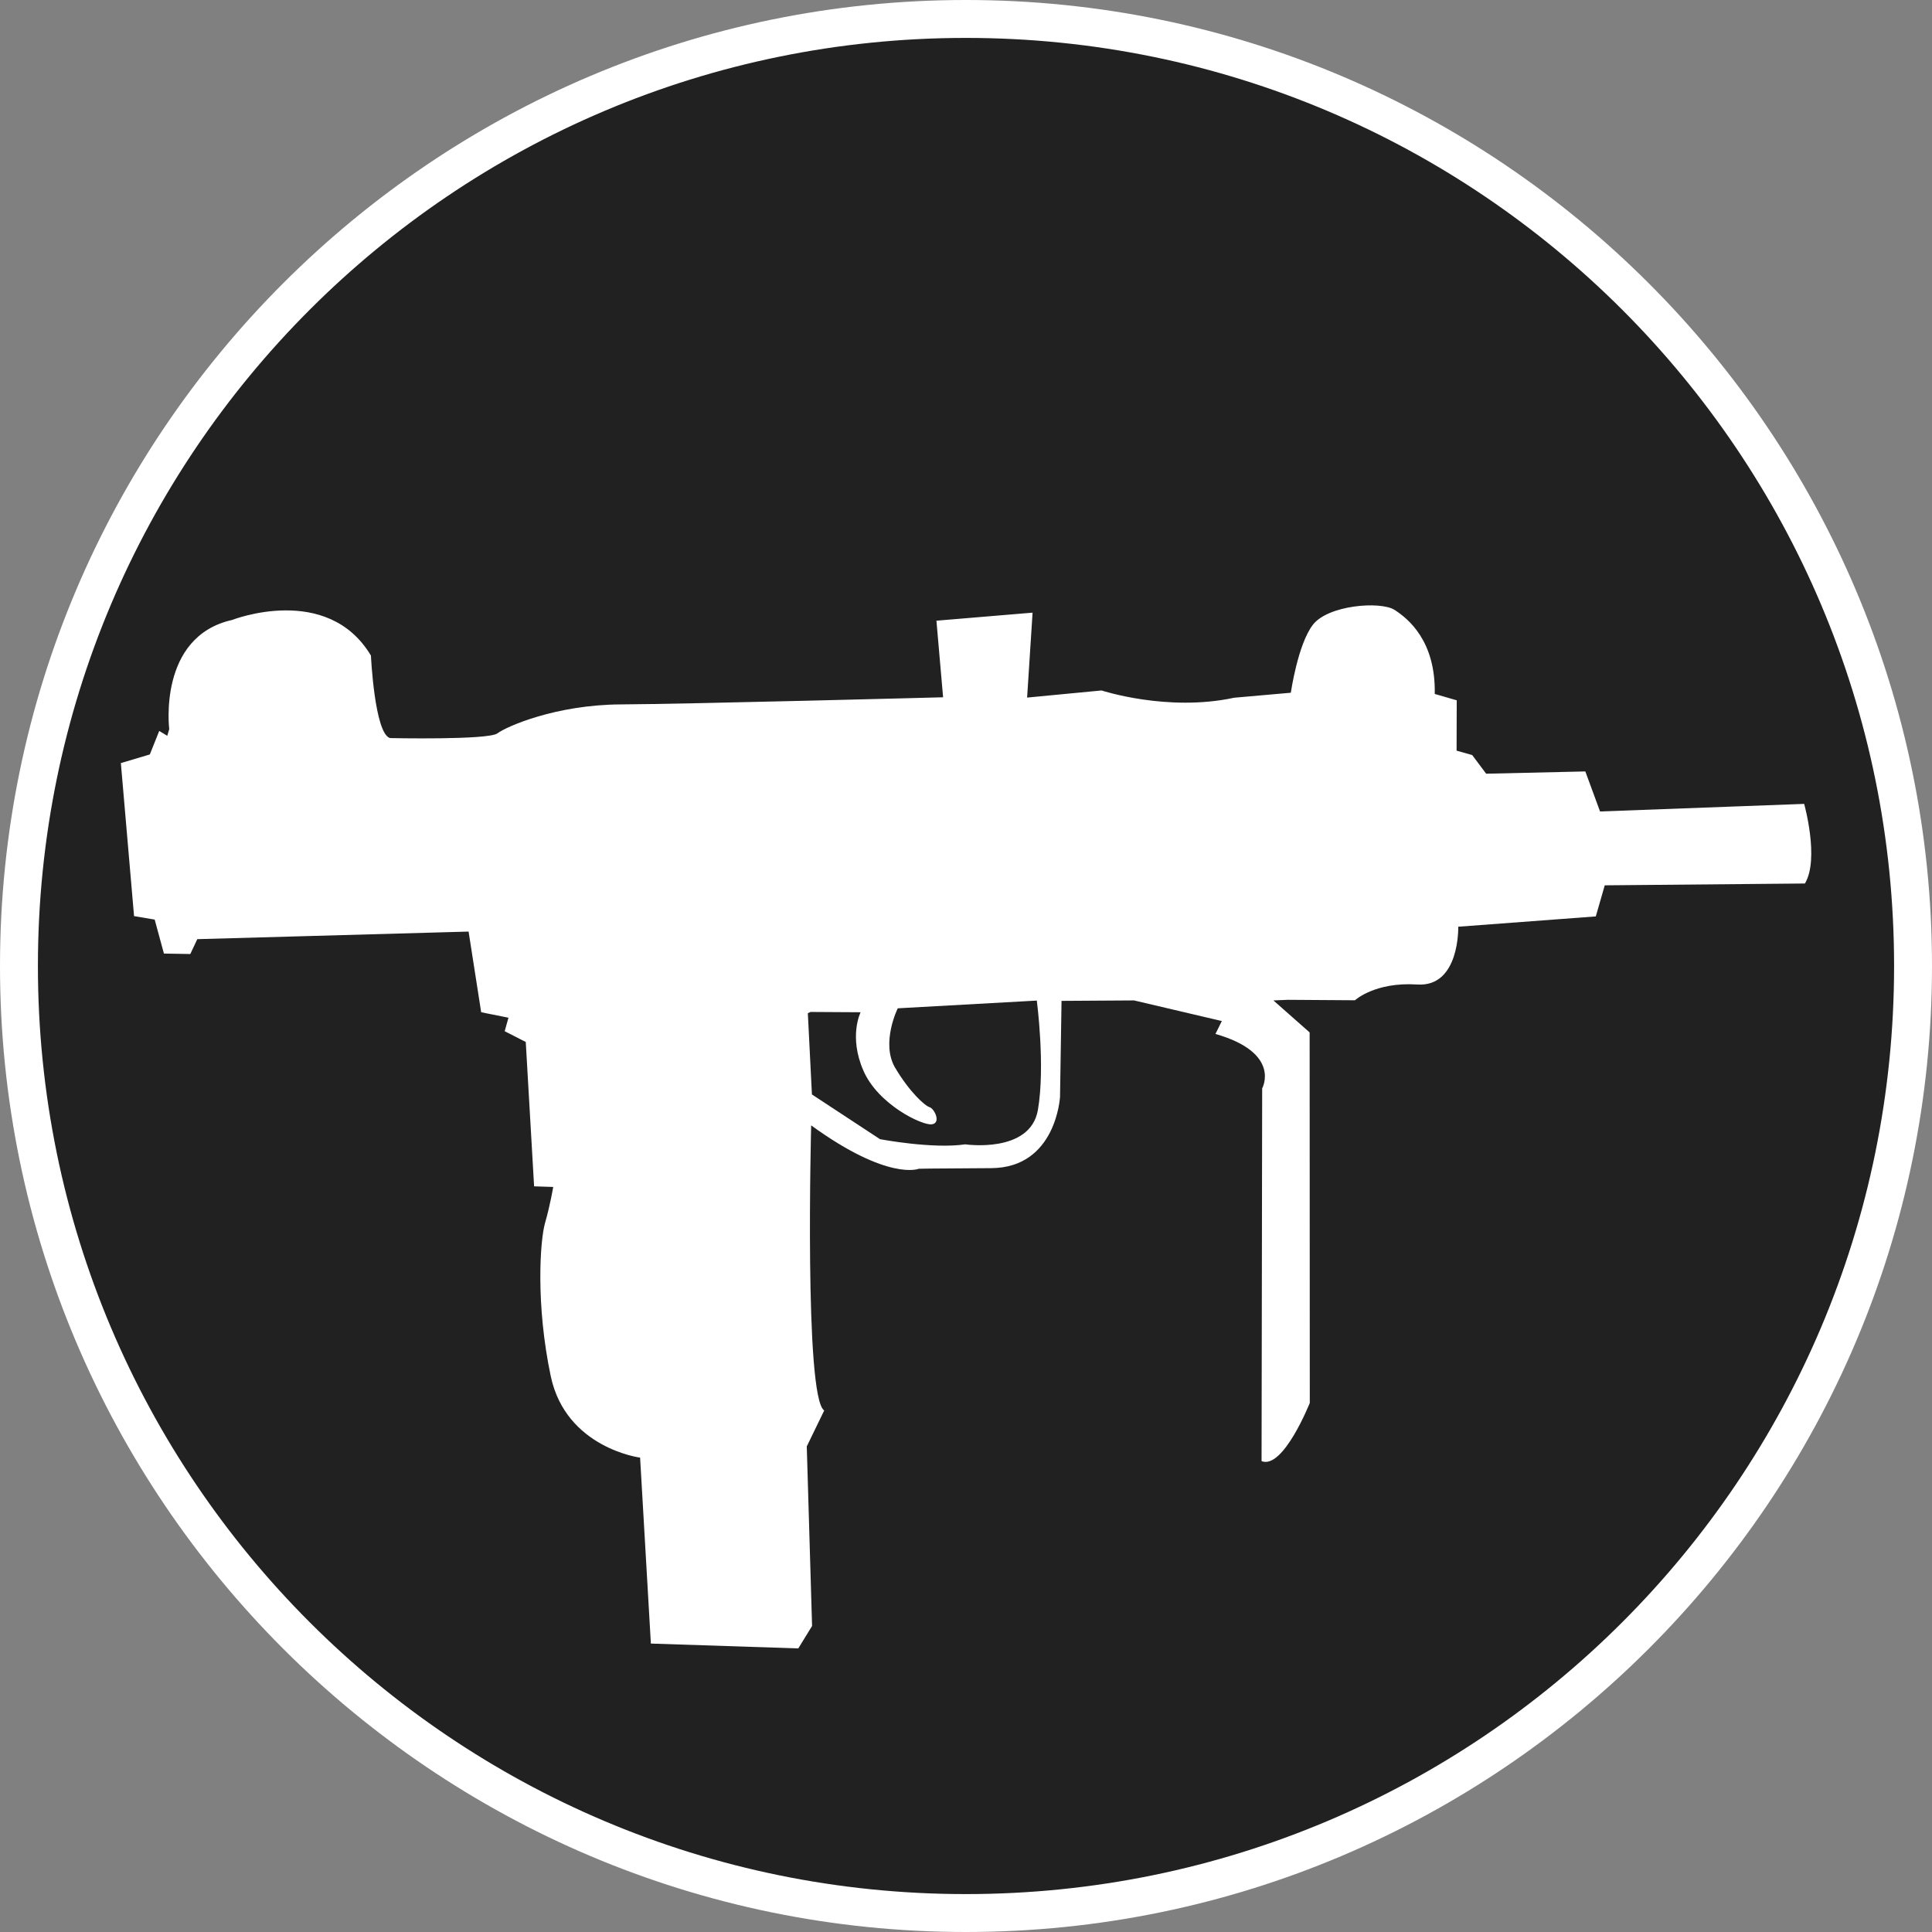 <?xml version="1.0" standalone="no"?>
<svg xmlns="http://www.w3.org/2000/svg" viewBox="-6.37 -6.37 12.74 12.74" color="#212121" width="75" height="75"><rect x="-6.37" y="-6.37" width="12.74" height="12.74" fill="#808080" stroke="none"/><g transform="matrix(1 0 0 -1 0 0)">
		<g xmlns="http://www.w3.org/2000/svg">
			<path class="primary" fill="currentColor" d="M-0.001-6.245c-3.443,0-6.244,2.802-6.244,6.245s2.801,6.245,6.244,6.245c3.444,0,6.246-2.802,6.246-6.245    S3.443-6.245-0.001-6.245z"/>
			<path class="secondary" d="M-0.001,6.12C3.38,6.12,6.12,3.38,6.12,0S3.38-6.12-0.001-6.12C-3.38-6.12-6.12-3.38-6.12,0    S-3.38,6.12-0.001,6.12 M-0.001,6.37C-3.513,6.37-6.37,3.513-6.37,0s2.857-6.37,6.369-6.37C3.512-6.37,6.37-3.513,6.37,0    S3.512,6.37-0.001,6.37L-0.001,6.37z" fill="#FFFFFF"/>
		</g>
		<path xmlns="http://www.w3.org/2000/svg" class="secondary" d="M5.527,1.069L4.181,1.019L4.084,1.283L3.43,1.268L3.338,1.391L3.235,1.42l0.001,0.332L3.091,1.794   c0.007,0.348-0.173,0.495-0.266,0.555C2.73,2.407,2.389,2.38,2.288,2.251C2.188,2.122,2.142,1.802,2.142,1.802L1.768,1.769   C1.328,1.674,0.894,1.817,0.894,1.817L0.403,1.77l0.036,0.56l-0.634-0.053l0.044-0.505c0,0-1.693-0.045-2.124-0.047   C-2.703,1.723-3.029,1.58-3.09,1.534c-0.062-0.045-0.708-0.031-0.708-0.031c-0.102,0.029-0.126,0.544-0.126,0.544   c-0.288,0.481-0.915,0.235-0.915,0.235c-0.492-0.11-0.415-0.72-0.415-0.72l-0.013-0.044L-5.32,1.55l-0.062-0.155l-0.191-0.057   l0.087-1.009l0.136-0.023l0.061-0.224l0.174-0.003l0.046,0.098l1.789,0.05l0.083-0.532l0.18-0.036l-0.025-0.089l0.139-0.071   l0.055-0.952l0.126-0.004c0,0-0.02-0.121-0.054-0.238c-0.033-0.117-0.062-0.537,0.038-1.011c0.101-0.473,0.589-0.536,0.589-0.536   l0.071-1.226L-1.106-4.5l0.091,0.148l-0.035,1.184l0.115,0.237c-0.133,0.086-0.086,1.88-0.086,1.88   c0.51-0.37,0.71-0.286,0.71-0.286s0.048,0.002,0.477,0.004c0.429,0.002,0.454,0.47,0.454,0.47l0.01,0.633l0.478,0.003l0.579-0.136   L1.645-0.448c0.438-0.126,0.308-0.359,0.308-0.359L1.949-3.265c0.143-0.057,0.318,0.384,0.318,0.384L2.266-0.438L2.027-0.227   l0.096,0.004l0.442-0.003c0,0,0.131,0.122,0.41,0.104c0.282-0.019,0.271,0.381,0.271,0.381l0.907,0.068l0.059,0.205l1.32,0.012   C5.629,0.706,5.527,1.069,5.527,1.069z M0.474-0.95C0.423-1.239-0.005-1.176-0.005-1.176c-0.214-0.032-0.562,0.034-0.562,0.034   l-0.449,0.295l-0.027,0.536l0.018,0.008l0.33-0.002c0,0-0.08-0.159,0.018-0.384c0.097-0.225,0.389-0.364,0.452-0.355   C-0.162-1.035-0.209-0.94-0.24-0.931c-0.031,0.009-0.133,0.1-0.229,0.263C-0.562-0.505-0.45-0.279-0.45-0.279l0.917,0.051   C0.467-0.229,0.524-0.66,0.474-0.95z" fill="#FFFFFF"/>
	</g></svg>